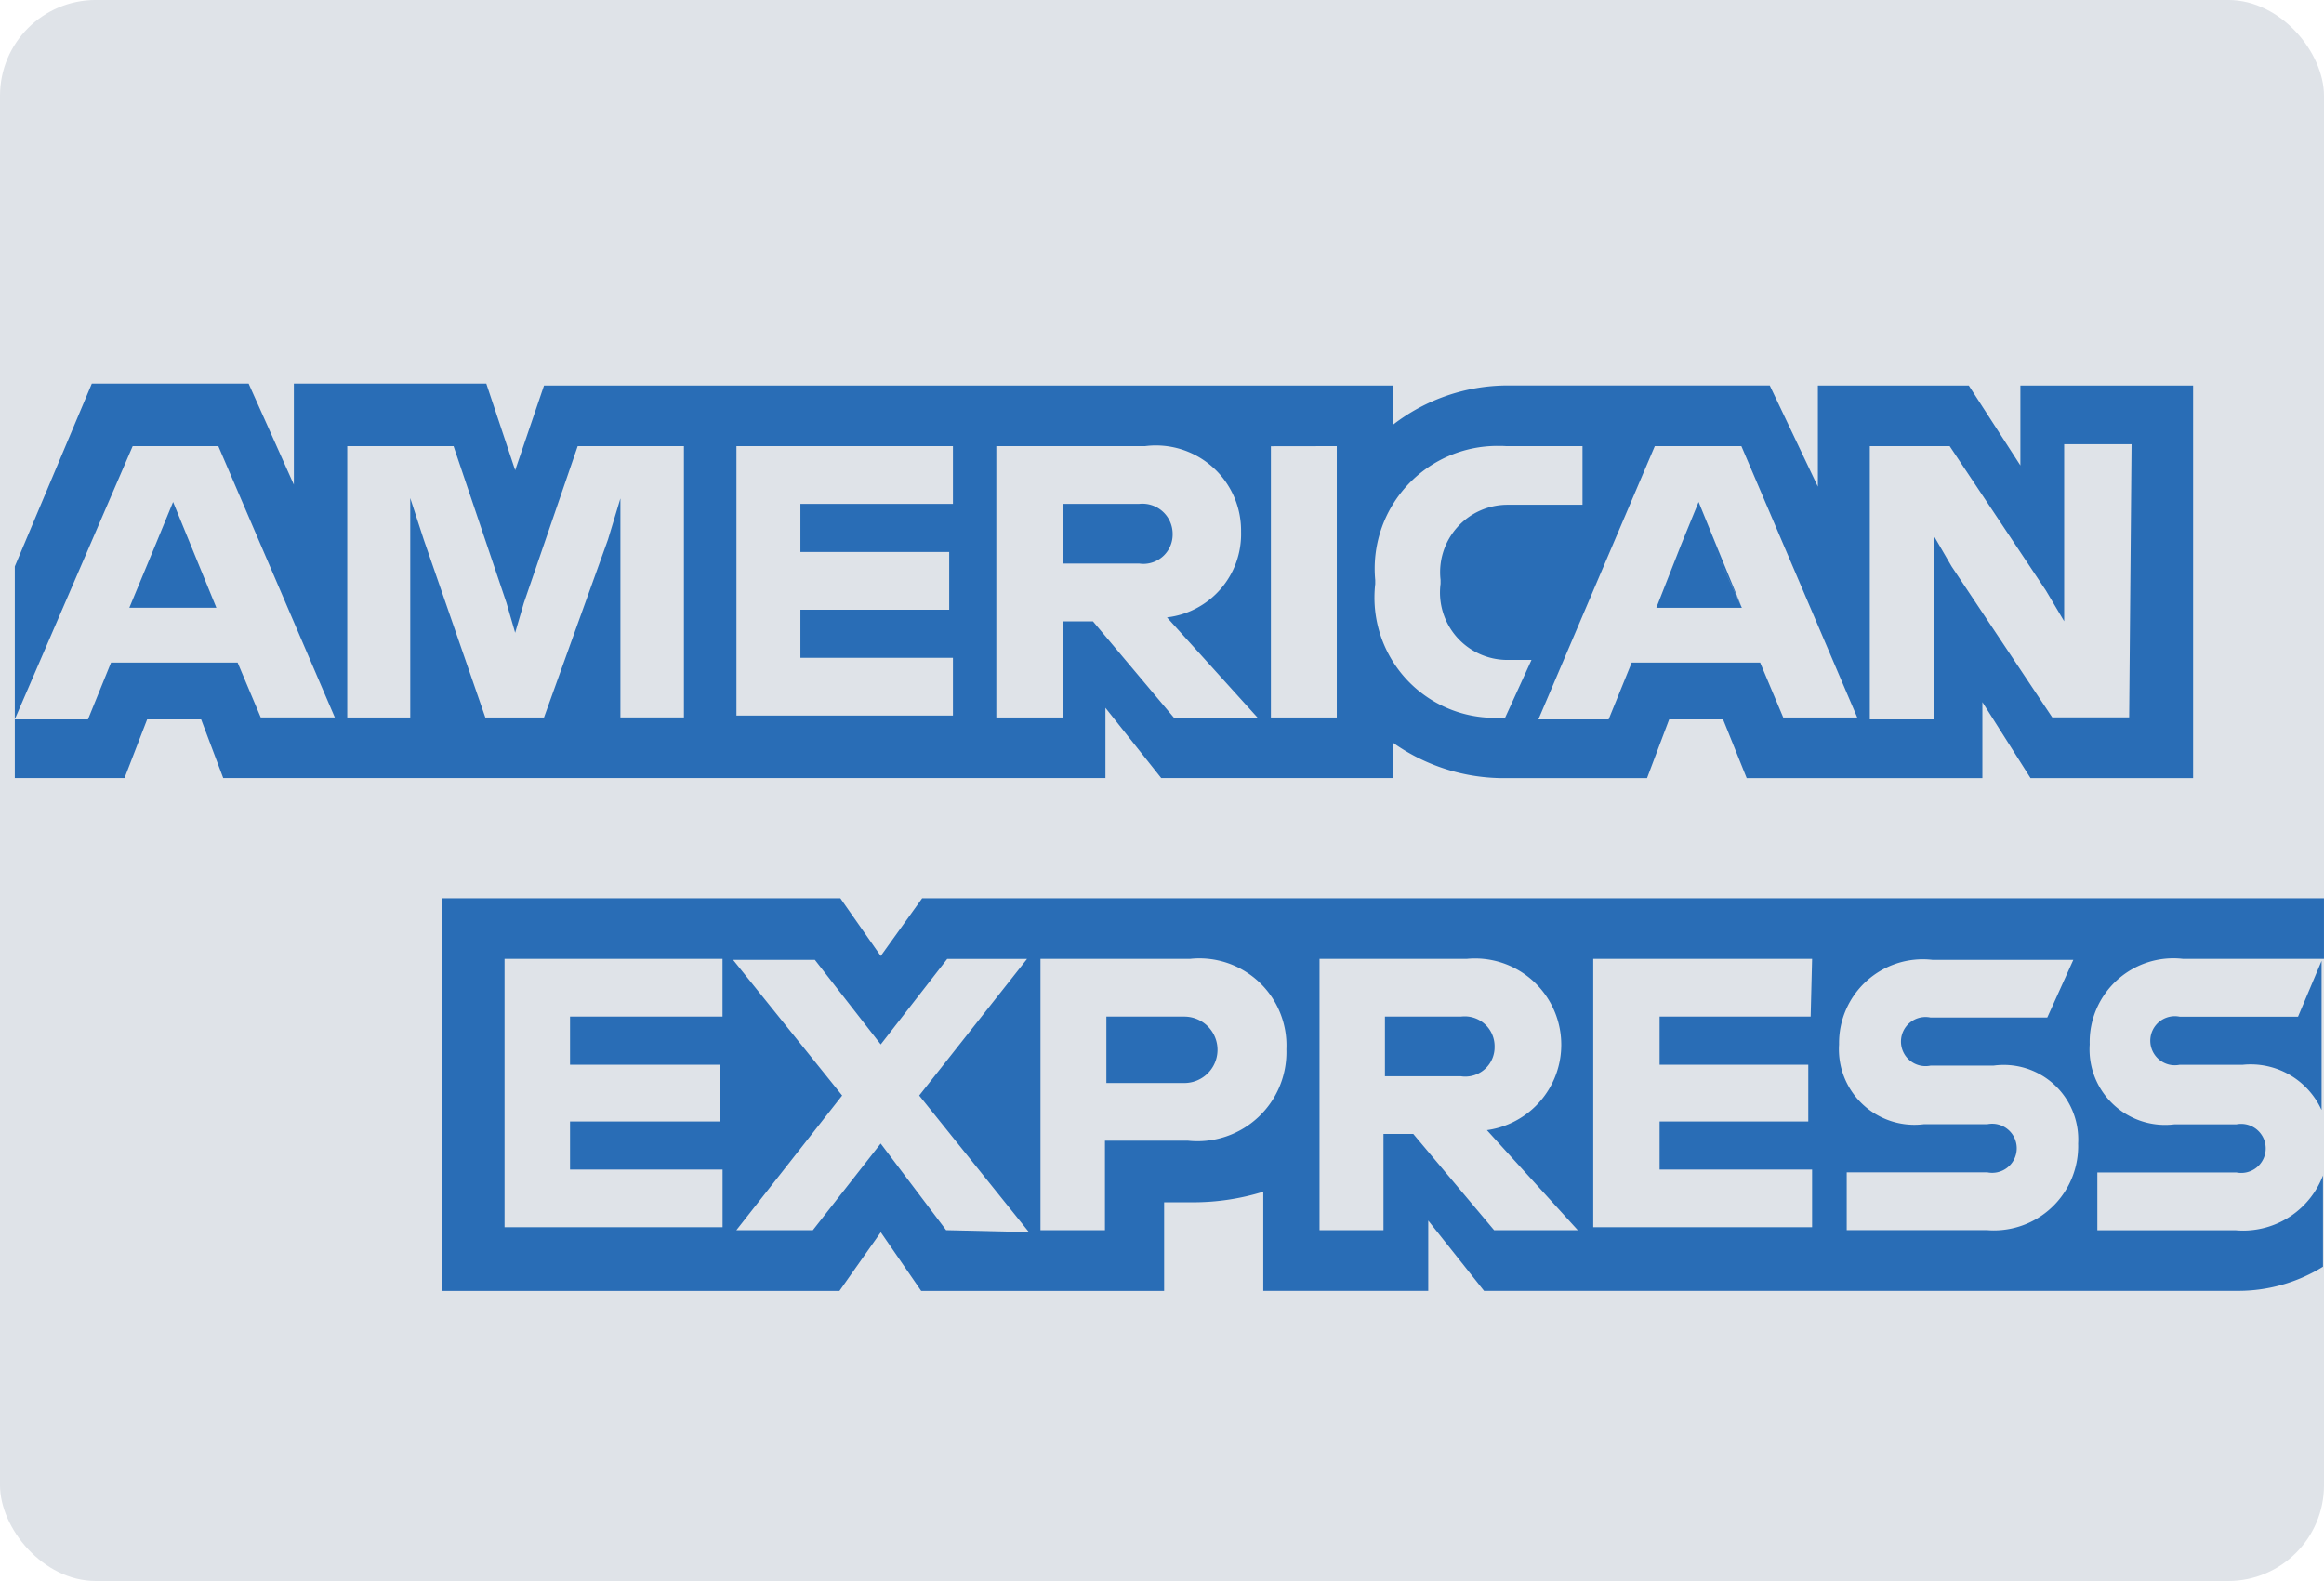 <svg xmlns="http://www.w3.org/2000/svg" width="97" height="66" viewBox="0 0 97 66">
  <g id="americanexpress-light-large" transform="translate(0 0.355)">
    <rect id="card_bg" width="97" height="66" rx="4" transform="translate(0 -0.356)" fill="#dfe3e8"/>
    <g id="amex" transform="translate(0.618 15.66)">
      <path id="Path" d="M2.55,1.767l1.084,2.65H0l1.1-2.65L1.827,0,2.55,1.767Z" transform="translate(4.78 4.939)" fill="#296db6"/>
      <path id="Shape" d="M62.166,16.467a7.99,7.99,0,0,1-4.658-1.488v1.485H47.85l-2.329-2.931v2.931H8.7l-.923-2.449H5.524l-.945,2.449H0V14.015H3.054l.963-2.371H9.3l.965,2.29h3.092L8.495,2.609H4.92L0,14.01,0,7.63,3.214,0H9.76l1.887,4.216V0h8.033l1.205,3.614L22.088.08H57.507V1.728A7.834,7.834,0,0,1,62.3.076c.075,0,.15,0,.225,0H73.249L75.257,4.3V.08h6.3L83.71,3.414V.08h7.209V16.465H84.133l-2.009-3.171v3.171H72.286L71.3,14.016h-2.25l-.923,2.449H62.366ZM77.425,2.609V14.016h2.691V6.385l.723,1.245,4.2,6.3h3.211l.1-11.4H85.537V9.919l-.763-1.285L80.759,2.609Zm-8.974,0L63.592,14.016h2.931l.963-2.371h5.362l.963,2.29H76.9L72.065,2.609ZM61.882,2.6a5.121,5.121,0,0,0-5.1,5.6v.161a5.02,5.02,0,0,0,4.985,5.59c.092,0,.184,0,.276-.008h.161l1.1-2.409h-.862q-.071,0-.141,0a2.812,2.812,0,0,1-2.792-3.177V8.192a2.813,2.813,0,0,1,2.792-3.135q.07,0,.141,0h2.991V2.609H62.245C62.125,2.6,62,2.6,61.882,2.6Zm-9.455.013V13.935h2.75V2.609Zm-8.674,7.31H45l3.374,4.015h3.493L48.09,9.758a3.5,3.5,0,0,0,3.092-3.574,3.555,3.555,0,0,0-4.015-3.574h-6.2V13.935h2.79V9.919ZM25.277,4.791h0v9.143h2.651V2.609H23.494L21.246,9.157,20.884,10.4l-.361-1.245-2.21-6.547H13.876V13.935h2.629V4.778l.562,1.728,2.572,7.429h2.449l2.671-7.429ZM30.12,2.609V13.855h9.036V11.444H32.79V9.437H39V7.028H32.79V5.02h6.366V2.609ZM72.085,9.357H68.514l1.042-2.651.723-1.767.683,1.688.4.972-.4-.972-.683-1.688L71,6.706l.414,1.012,0,0,.638,1.55,0,0L70.86,6.706l1.224,2.648ZM47.106,7.523a1.243,1.243,0,0,1-.179-.013H43.753V5.02h3.173a1.261,1.261,0,0,1,1.4,1.238V6.3a1.224,1.224,0,0,1-1.225,1.224Zm.813-.389a1.222,1.222,0,0,1-.8.308A1.221,1.221,0,0,0,47.919,7.134Z" transform="translate(0 0)" fill="#296db6"/>
      <path id="Shape-2" data-name="Shape" d="M41.162,16.387h0l-6.885,0V12.249a9.892,9.892,0,0,1-2.924.441H30.139v3.7H20l-1.688-2.45-1.726,2.45H0V0H16.625l1.686,2.409L20.039,0h58.51V2.53H72.666A3.493,3.493,0,0,0,68.771,6.1,3.151,3.151,0,0,0,72.3,9.437h2.59a1.025,1.025,0,0,1,1.054.436,1.023,1.023,0,0,1-1.054,1.572h-5.8v2.411h5.763c.109.01.219.015.327.015a3.568,3.568,0,0,0,3.327-2.3V15.38a6.721,6.721,0,0,1-3.54,1.006H43.492l-2.329-2.933v2.935ZM18.311,10.241l0,0,2.729,3.612,3.455.08-4.579-5.7,4.5-5.7H21.084L18.311,6.1,15.561,2.57H12.147L16.7,8.233l-4.417,5.622h3.193l2.828-3.612Zm40.318,1.2v2.411h5.864c.093.007.187.011.28.011a3.515,3.515,0,0,0,3.515-3.625,3.11,3.11,0,0,0-3.535-3.253H62.125a1.025,1.025,0,1,1,0-2.008H67L68.088,2.57H62.2A3.495,3.495,0,0,0,58.31,6.1a3.151,3.151,0,0,0,3.533,3.332h2.651a1.025,1.025,0,1,1,0,2.008ZM39.294,9.838h1.245l3.374,4.017h3.493L43.611,9.679a3.6,3.6,0,0,0-.842-7.149H36.625V13.855h2.669V9.838ZM24.978,2.53V13.855h2.691V10.12h3.473a3.715,3.715,0,0,0,4.1-3.815A3.634,3.634,0,0,0,31.223,2.53Zm23.071,0v11.2h9.135V11.325H50.819V9.317h6.206V6.947H50.819V4.939h6.305l.06-2.409Zm-45.44,0v11.2h9.1V11.325H5.342V9.317h6.244V6.947H5.342V4.939h6.365V2.53Zm75.835,6.3a3.251,3.251,0,0,0-3.289-1.88H72.525a1.024,1.024,0,1,1,0-2.008h4.941l.983-2.329V8.826ZM30.981,7.711H27.728V4.939h3.253a1.386,1.386,0,0,1,0,2.772Zm11.728-.268a1.228,1.228,0,0,1-.183-.014H39.355V4.939h3.171a1.265,1.265,0,0,1,.158-.01,1.246,1.246,0,0,1,1.248,1.255v.034a1.225,1.225,0,0,1-1.224,1.225Z" transform="translate(17.832 21.484)" fill="#296db6"/>
    </g>
  </g>
</svg>
